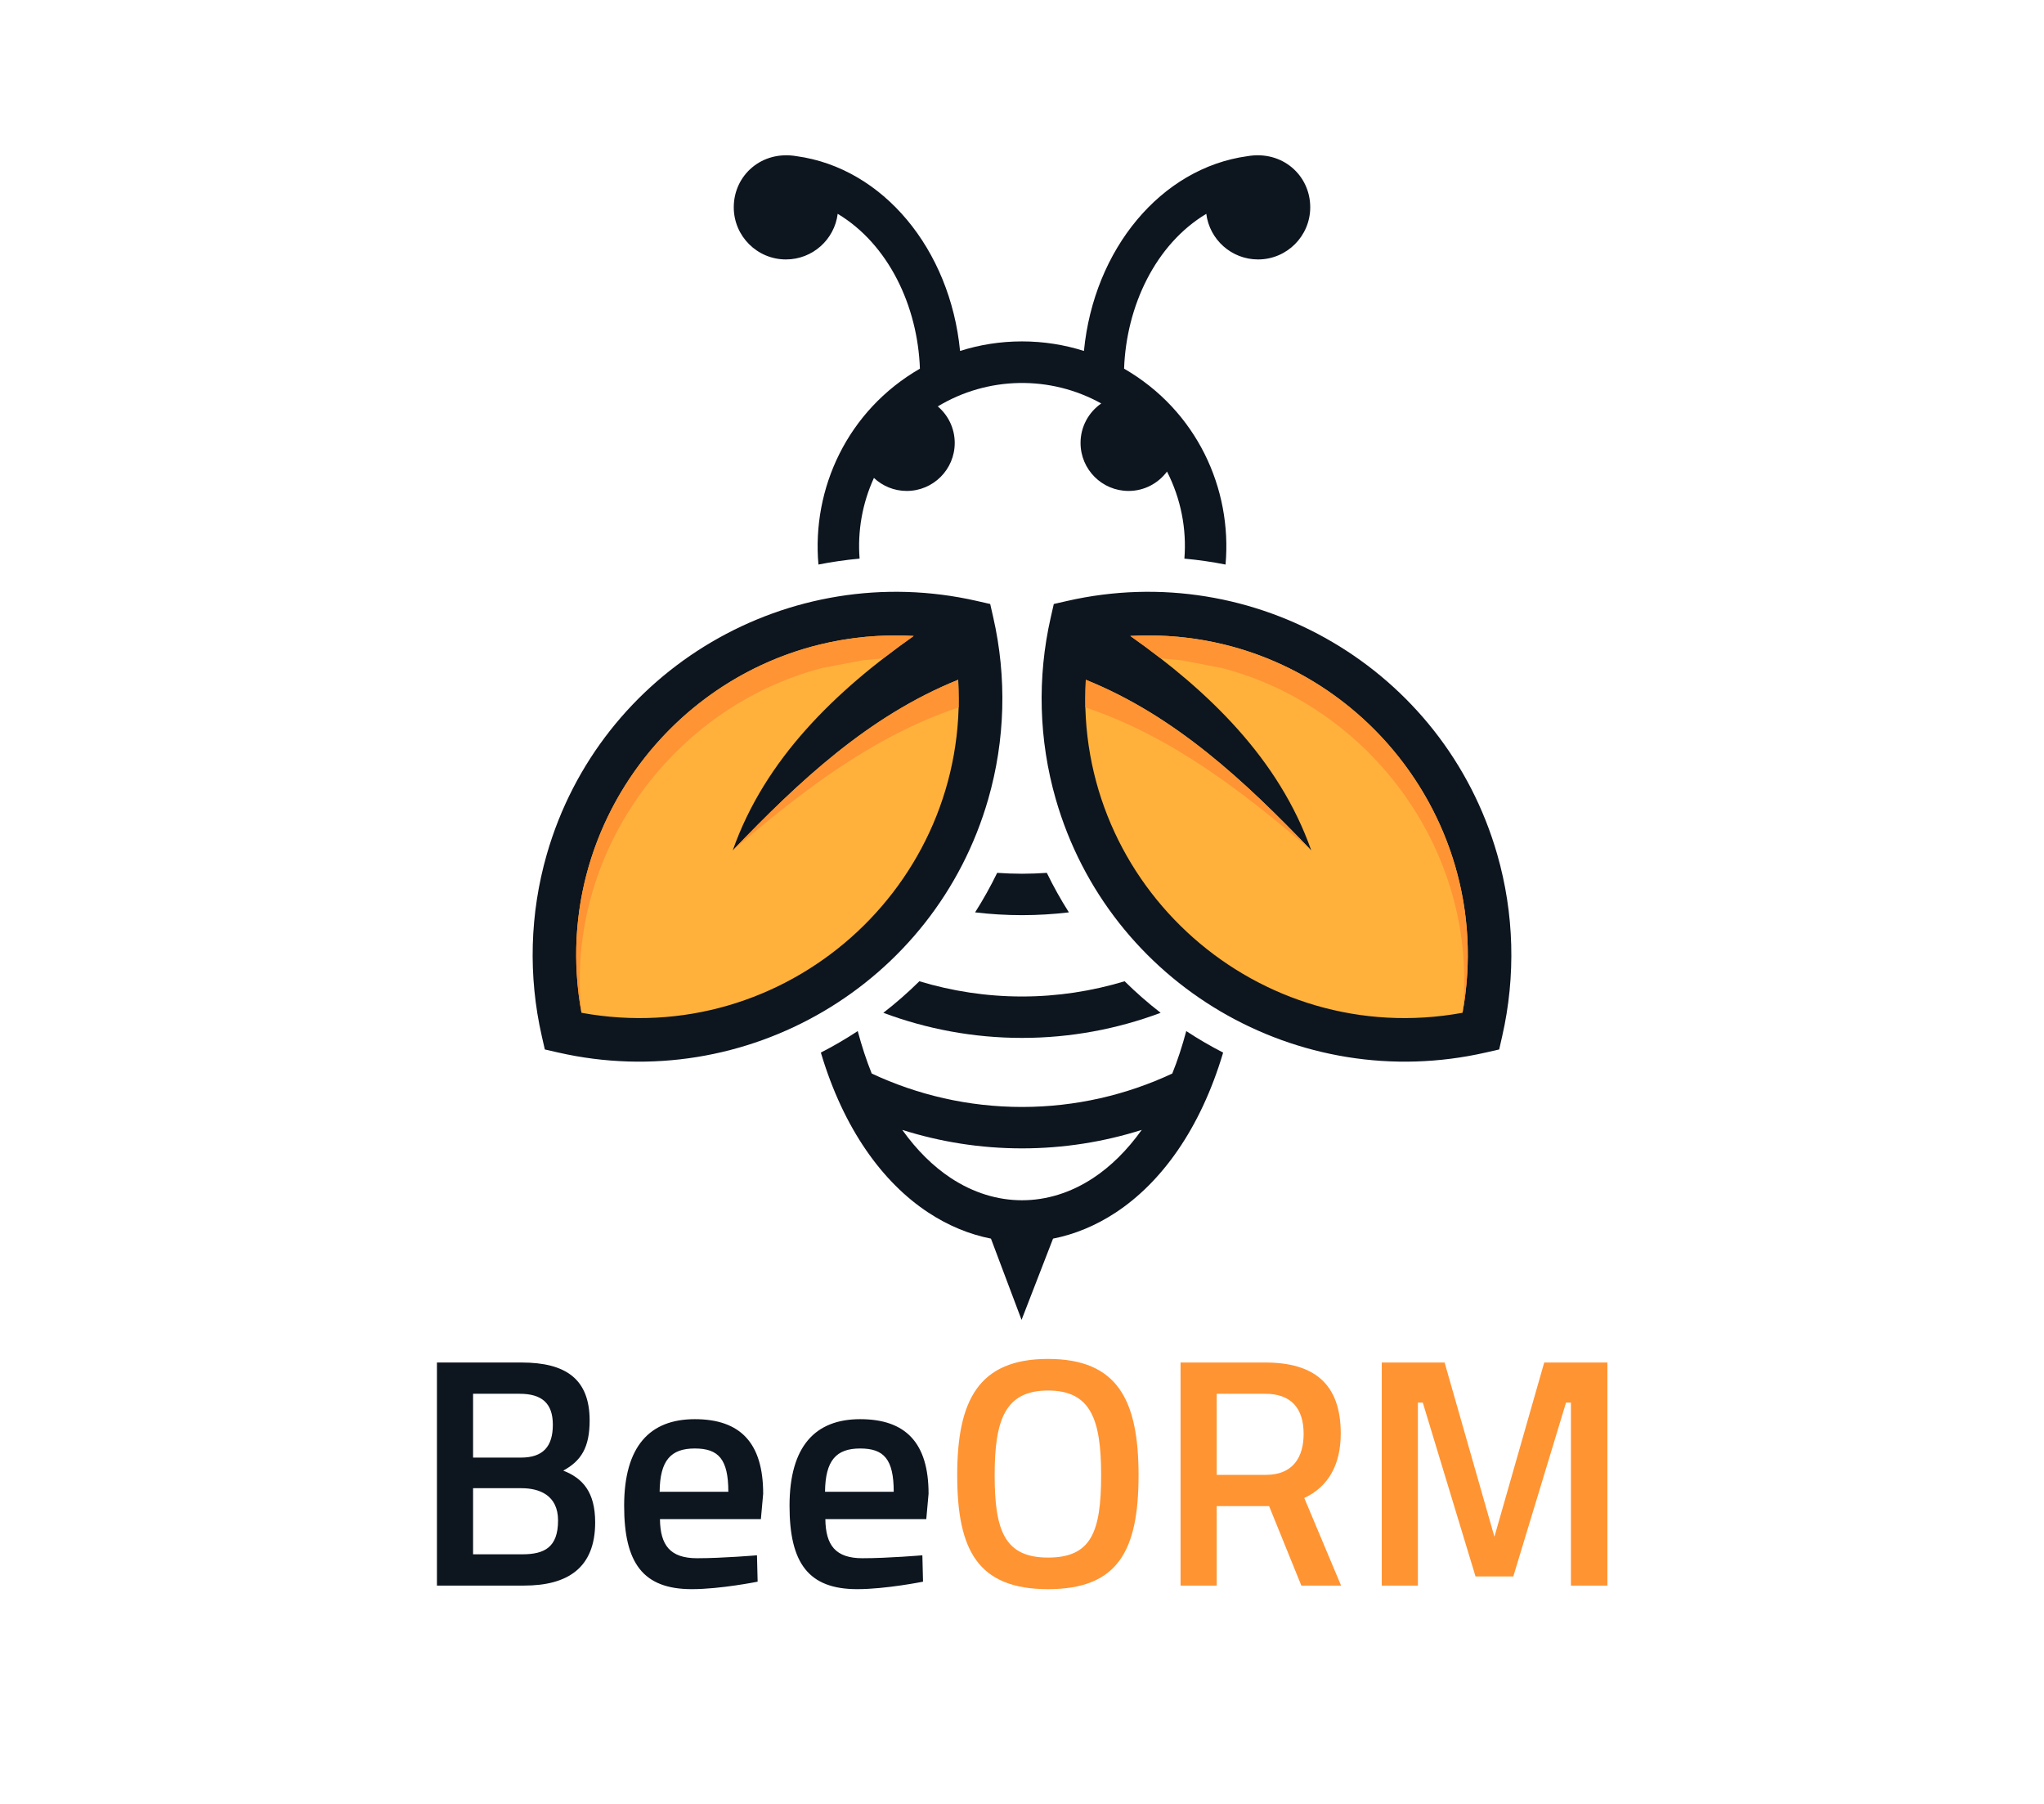 <svg xmlns="http://www.w3.org/2000/svg" width="400" height="353" viewBox="0 0 2000 1766"><style>.shp0{fill:#ffb13c}.shp1{fill:#0d151f}.shp2{fill:#ff9434}</style><g><g><path d="M1449.35 1009.42C1474.03 901.1 1444.22 782.88 1359.86 698.52C1275.5 614.16 1157.27 584.35 1048.95 609.03C1024.27 717.35 1054.09 835.57 1138.45 919.93C1222.8 1004.29 1341.03 1034.11 1449.35 1009.42Z" class="shp0"/><path fill-rule="evenodd" d="M1465.23 836.21C1481.89 894.09 1483.52 955.44 1470.16 1014.1L1467.17 1027.24L1454.03 1030.24C1270.68 1072.01 1085.34 963.82 1033.07 782.24C1016.42 724.36 1014.77 663.02 1028.14 604.35L1031.13 591.21L1044.27 588.21C1227.62 546.44 1412.96 654.64 1465.23 836.21ZM1431.28 991.35C1467.62 792.02 1307.99 611.32 1106.03 622.48C1182.43 676.41 1251.55 742.66 1283.17 832.35C1218.32 764.75 1150.16 700.75 1062.45 665.38L1062.45 665.28C1050.75 867.55 1231.6 1027.75 1431.28 991.35Z" class="shp1"/><path d="M550.65 1009.42C525.97 901.1 555.78 782.88 640.14 698.52C724.5 614.16 842.73 584.35 951.05 609.03C975.73 717.35 945.91 835.57 861.55 919.93C777.2 1004.29 658.97 1034.11 550.65 1009.42Z" class="shp0"/><path fill-rule="evenodd" d="M955.73 588.21L968.87 591.21L971.86 604.35C985.23 663.02 983.58 724.36 966.93 782.24C914.65 963.82 729.32 1072 545.97 1030.24L532.83 1027.24L529.84 1014.1C516.47 955.43 518.11 894.09 534.77 836.21C587.04 654.63 772.38 546.44 955.73 588.21ZM937.55 665.28L937.54 665.38C849.84 700.75 781.68 764.75 716.83 832.35C748.45 742.66 817.57 676.42 893.97 622.48C692.01 611.32 532.38 792.02 568.72 991.35C768.39 1027.75 949.25 867.54 937.55 665.28Z" class="shp1"/><path d="M1283.17 832.35C1218.29 764.71 1150.15 700.74 1062.45 665.38L1062.03 692.41C1146.21 720.7 1216.23 775 1283.17 832.35ZM1195.77 653.9C1341.53 691.85 1447.71 834.63 1431.28 991.35C1461.79 823.99 1354.15 669.76 1199.3 631.21C1168.92 623.64 1137.59 620.74 1106.03 622.48C1116.08 629.58 1126 636.89 1135.73 644.43L1155.87 646.27L1195.77 653.9Z" class="shp2"/><path d="M716.83 832.35C781.71 764.71 849.85 700.74 937.54 665.38L937.97 692.41C853.79 720.7 783.77 775 716.83 832.35ZM804.23 653.9C658.47 691.85 552.29 834.63 568.72 991.35C538.21 823.99 645.85 669.76 800.7 631.21C831.08 623.64 862.41 620.74 893.96 622.49C883.92 629.58 873.99 636.89 864.26 644.43L844.13 646.27L804.23 653.9Z" class="shp2"/><path d="M975.7 854.37C969.18 867.76 961.97 880.67 954.08 893.05C969.14 894.83 984.46 895.78 1000 895.78C1015.54 895.78 1030.86 894.83 1045.91 893.05C1038.03 880.67 1030.81 867.76 1024.3 854.37C1016.27 854.92 1008.17 855.24 1000 855.24C991.82 855.24 983.73 854.92 975.7 854.37Z" class="shp1"/><path d="M864.25 991.36C906.52 1007.15 952.21 1015.93 1000 1015.93C1047.78 1015.93 1093.46 1007.16 1135.73 991.37C1123.4 981.81 1111.62 971.5 1100.47 960.49C1068.64 970.08 1034.96 975.4 1000 975.4C965.04 975.4 931.35 970.08 899.52 960.49C888.37 971.5 876.59 981.8 864.25 991.36Z" class="shp1"/><path fill-rule="evenodd" d="M1160.81 1009.26C1172.47 1016.91 1184.51 1023.95 1196.92 1030.31C1174.6 1105.27 1136.29 1157.52 1091.85 1186.8C1072.26 1199.7 1051.52 1208.24 1030.39 1212.4L999.57 1291.93L969.61 1212.4C948.48 1208.24 927.74 1199.71 908.15 1186.8C863.7 1157.52 825.4 1105.26 803.07 1030.29C815.48 1023.93 827.52 1016.89 839.18 1009.24C843.15 1024.05 847.69 1037.99 852.88 1050.81C897.59 1071.7 947.39 1083.52 1000 1083.52C1052.61 1083.52 1102.4 1071.7 1147.12 1050.81C1152.31 1037.99 1156.84 1024.06 1160.81 1009.26ZM1117.23 1105.96C1080.23 1117.66 1040.87 1124.05 1000 1124.06C959.13 1124.05 919.77 1117.66 882.77 1105.96C897.05 1125.94 913.12 1141.73 930.32 1153.08C974.38 1182.1 1025.62 1182.1 1069.68 1153.08C1086.89 1141.74 1102.95 1125.94 1117.23 1105.96Z" class="shp1"/><path d="M1220.5 152.9C1178.22 158.75 1140.71 181.51 1112.5 215.28C1084.35 248.97 1065.48 293.78 1060.64 343.52C1041.51 337.45 1021.14 334.17 1000 334.17C978.86 334.17 958.48 337.45 939.36 343.52C934.52 293.79 915.65 248.97 887.5 215.28C859.29 181.51 821.78 158.75 779.5 152.9C745.12 146.9 717.81 171.59 717.81 202.88C717.81 231.08 740.68 253.95 768.88 253.95C794.92 253.95 816.4 234.47 819.56 209.29C869.3 239.15 897.85 299.5 900.06 360.85C828.93 401.9 794.12 478.28 800.71 552.59C813.97 549.96 827.41 548.03 841 546.79C838.89 519.94 843.64 492.73 855.03 467.8C863.43 475.69 874.71 480.55 887.15 480.55C913.1 480.56 934.14 459.52 934.14 433.57C934.13 419.23 927.69 406.42 917.57 397.8C966.54 368.22 1027.82 367.24 1077.58 394.93C1065.34 403.42 1057.31 417.55 1057.32 433.56C1057.32 459.52 1078.36 480.56 1104.31 480.55C1119.75 480.55 1133.41 473.08 1141.97 461.57C1155.55 488.15 1161.29 517.7 1158.99 546.8C1172.58 548.04 1186.03 549.97 1199.28 552.6C1205.88 478.29 1171.07 401.9 1099.94 360.86C1102.15 299.51 1130.69 239.14 1180.43 209.3C1183.59 234.47 1205.08 253.95 1231.11 253.95C1259.32 253.95 1282.19 231.08 1282.19 202.87C1282.19 171.59 1254.87 146.9 1220.5 152.9Z" class="shp1"/></g><path fill="#0d151f" d="M427.21 1333.66L427.21 1552L512.63 1552C555.03 1552 582.12 1534.79 582.12 1490.16C582.12 1460.2 569.69 1446.81 550.88 1439.48C568.41 1429.92 576.7 1416.85 576.7 1390.39C576.7 1349.91 553.43 1333.66 510.08 1333.66ZM510.08 1456.69C527.3 1456.69 545.78 1463.39 545.78 1488.25C545.78 1514.39 532.71 1521.4 510.72 1521.4L462.59 1521.4L462.59 1456.69ZM508.17 1364.26C529.85 1364.26 540.68 1373.5 540.68 1394.54C540.68 1415.89 531.12 1426.73 509.45 1426.73L462.59 1426.73L462.59 1364.26ZM681.89 1525.23C655.43 1525.23 645.87 1512.48 645.55 1486.98L744.36 1486.98L746.6 1462.11C746.6 1412.39 724.28 1389.12 679.66 1389.12C635.67 1389.12 610.49 1415.58 610.49 1473.91C610.49 1530.01 628.98 1555.51 676.79 1555.51C704.84 1555.51 741.18 1548.18 741.18 1548.18L740.54 1522.36C740.54 1522.36 707.07 1525.23 681.89 1525.23ZM645.23 1460.2C645.55 1429.6 656.07 1417.81 679.66 1417.81C702.93 1417.81 712.49 1428.33 712.49 1460.2ZM843.81 1525.23C817.36 1525.23 807.8 1512.48 807.48 1486.98L906.29 1486.98L908.52 1462.11C908.52 1412.39 886.21 1389.12 841.58 1389.12C797.6 1389.12 772.41 1415.58 772.41 1473.91C772.41 1530.01 790.9 1555.51 838.71 1555.51C866.76 1555.51 903.1 1548.18 903.1 1548.18L902.46 1522.36C902.46 1522.36 869 1525.23 843.81 1525.23ZM807.16 1460.2C807.48 1429.6 818 1417.81 841.58 1417.81C864.85 1417.81 874.41 1428.33 874.41 1460.2Z" aria-label="BeeORM"/><path fill="#ff9433" d="M1025.5 1524.59C983.11 1524.59 973.23 1498.45 973.23 1443.94C973.23 1389.76 983.43 1361.07 1025.5 1361.07C1067.58 1361.07 1077.46 1389.76 1077.46 1443.94C1077.46 1499.41 1067.89 1524.59 1025.5 1524.59ZM1025.5 1555.51C1093.71 1555.51 1114.11 1518.21 1114.11 1443.94C1114.11 1370.63 1093.71 1330.15 1025.5 1330.15C957.29 1330.15 936.57 1370.95 936.57 1443.94C936.57 1517.58 956.97 1555.51 1025.5 1555.51ZM1241.93 1474.23L1273.49 1552L1312.38 1552L1276.36 1466.26C1299.63 1455.42 1312.06 1434.06 1312.06 1403.14C1312.06 1354.69 1286.24 1333.66 1238.11 1333.66L1155.23 1333.66L1155.23 1552L1190.61 1552L1190.61 1474.23ZM1275.72 1403.46C1275.72 1426.09 1265.52 1443.63 1238.74 1443.63L1190.61 1443.63L1190.61 1364.26L1238.11 1364.26C1263.61 1364.26 1275.72 1378.6 1275.72 1403.46ZM1352.22 1552L1387.6 1552L1387.6 1372.86L1392.38 1372.86L1444.02 1543.08L1480.99 1543.08L1532.63 1372.86L1537.41 1372.86L1537.41 1552L1573.11 1552L1573.11 1333.66L1511.27 1333.66L1462.51 1504.19L1413.74 1333.66L1352.22 1333.66Z" aria-label="BeeORM"/></g></svg>